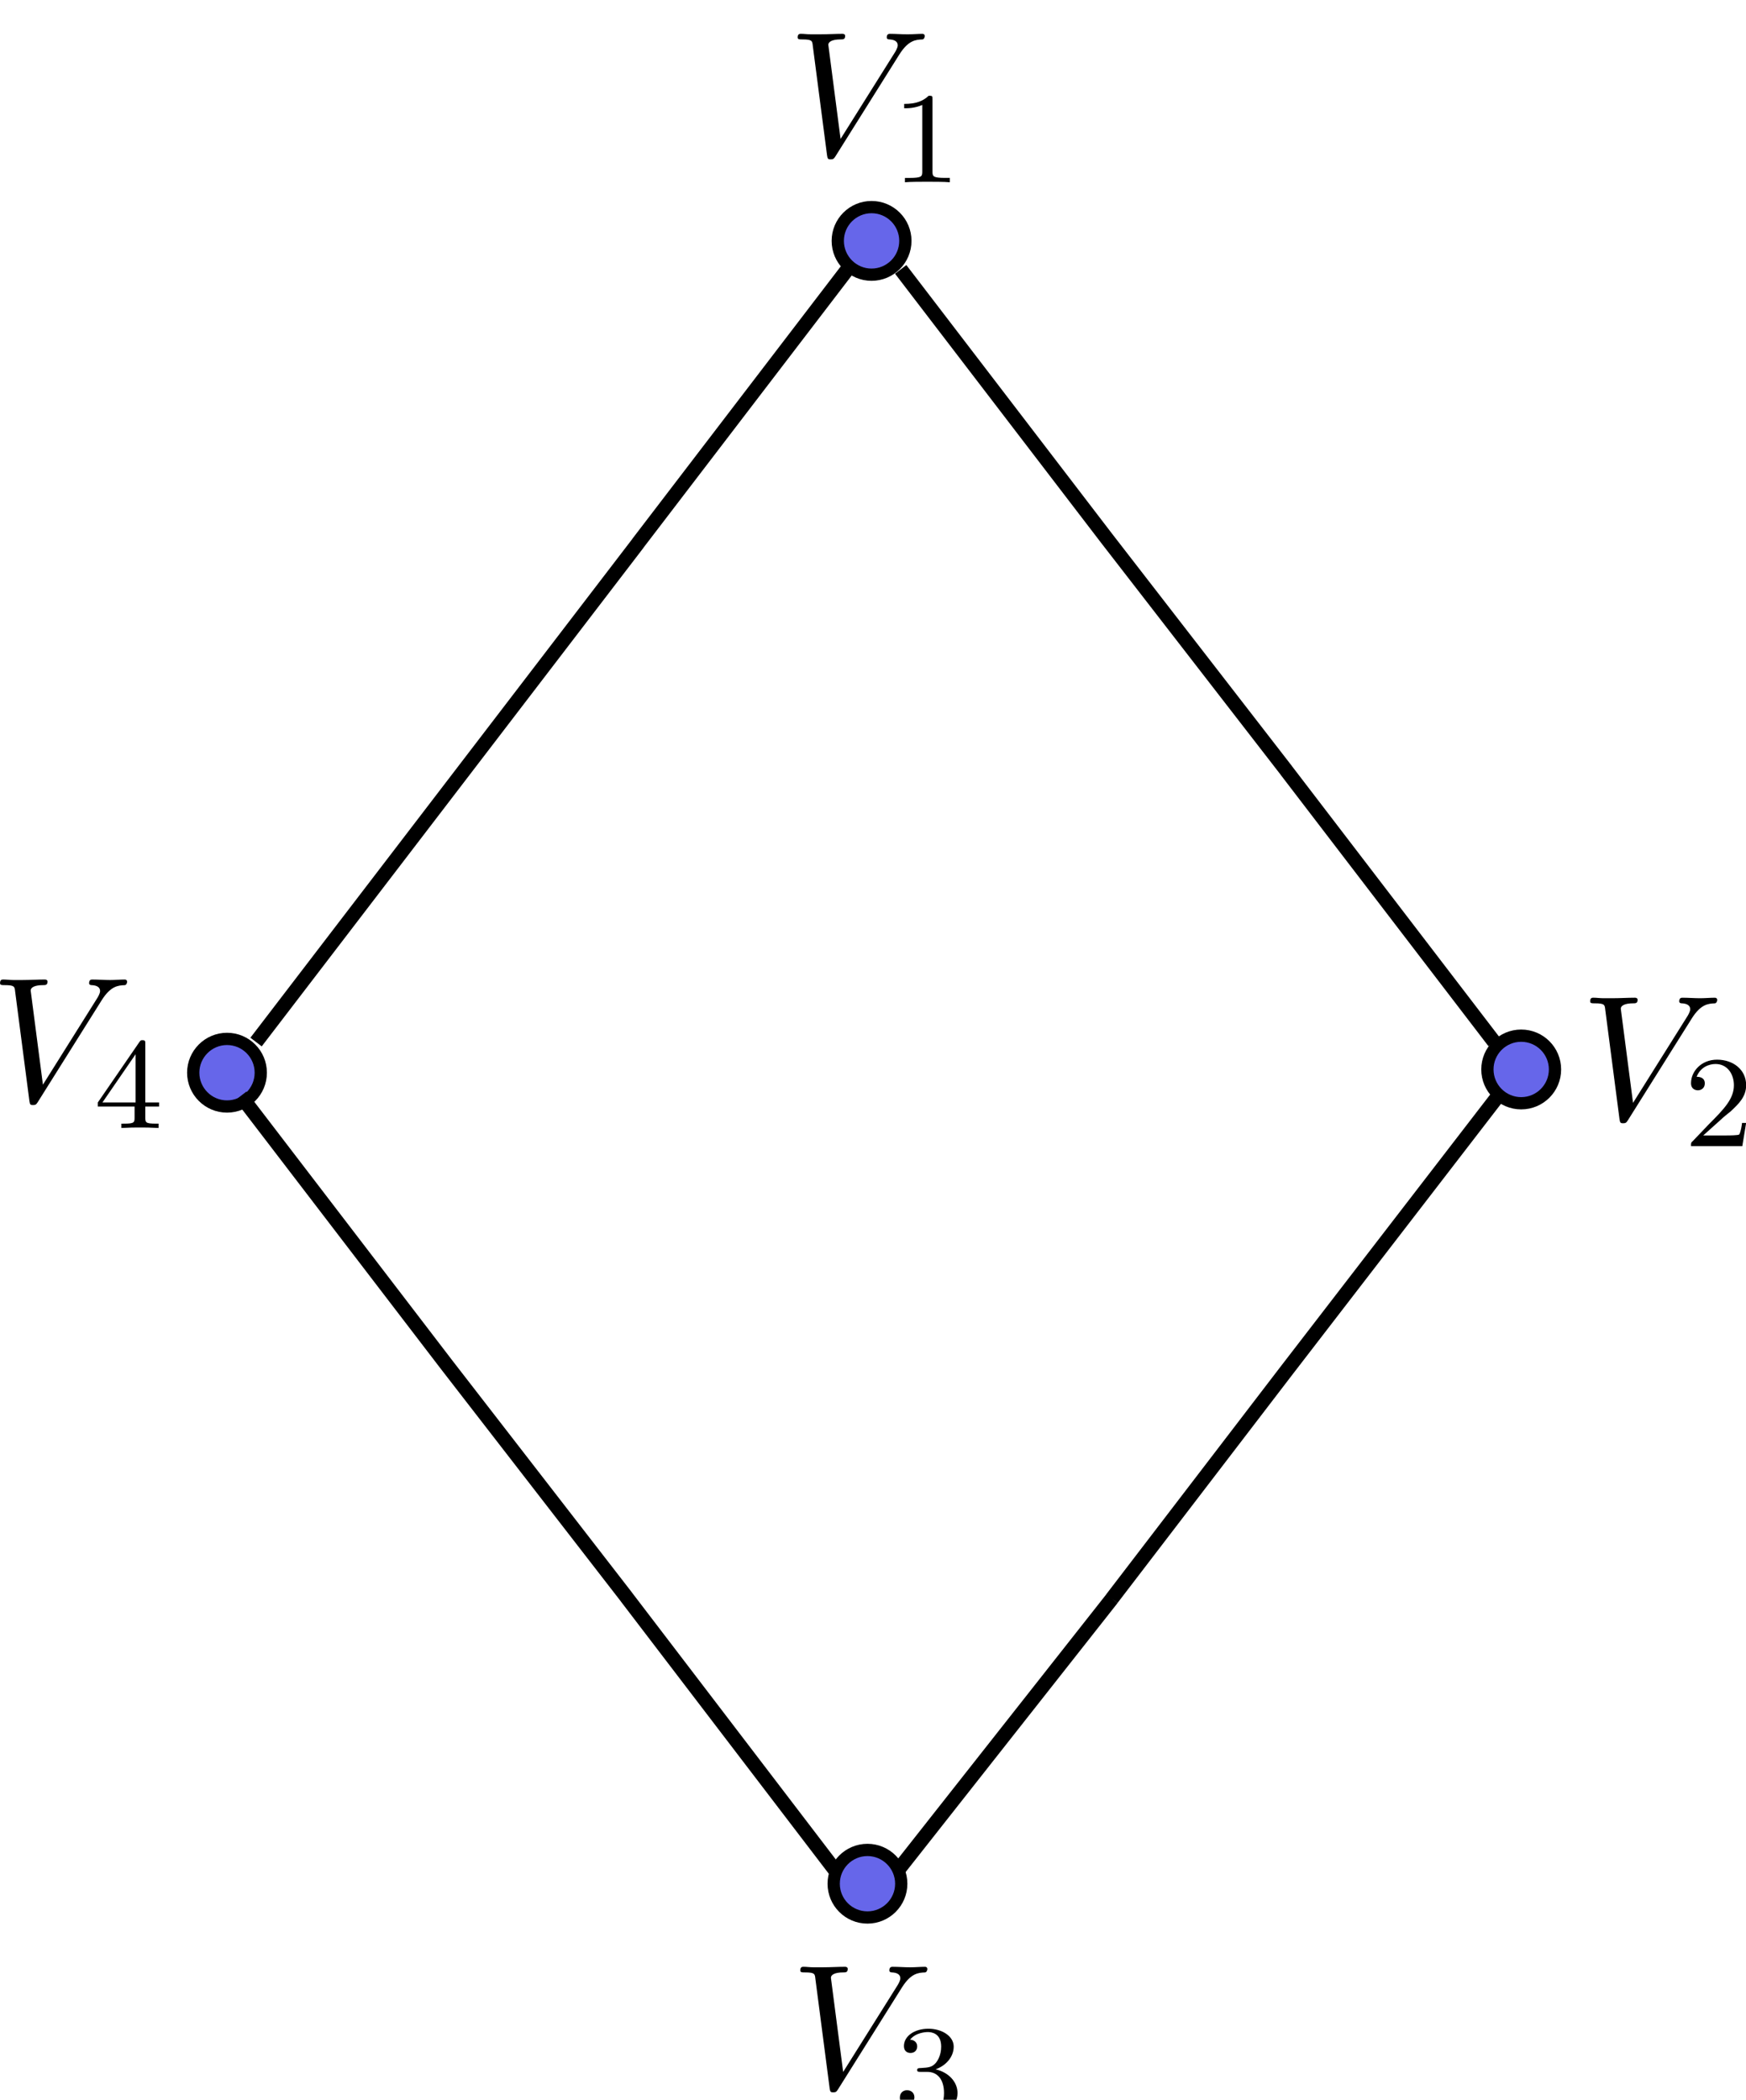 <?xml version="1.0" encoding="UTF-8" standalone="no"?>
<!-- Created with Inkscape (http://www.inkscape.org/) -->

<svg
   width="37.735mm"
   height="45.383mm"
   viewBox="0 0 37.735 45.383"
   version="1.1"
   id="svg1"
   inkscape:version="1.3.2 (091e20e, 2023-11-25, custom)"
   sodipodi:docname="tetra_v.svg"
   xmlns:inkscape="http://www.inkscape.org/namespaces/inkscape"
   xmlns:sodipodi="http://sodipodi.sourceforge.net/DTD/sodipodi-0.dtd"
   xmlns="http://www.w3.org/2000/svg"
   xmlns:svg="http://www.w3.org/2000/svg">
  <sodipodi:namedview
     id="namedview1"
     pagecolor="#ffffff"
     bordercolor="#000000"
     borderopacity="0.25"
     inkscape:showpageshadow="2"
     inkscape:pageopacity="0.0"
     inkscape:pagecheckerboard="0"
     inkscape:deskcolor="#d1d1d1"
     inkscape:document-units="mm"
     inkscape:zoom="4.7118628"
     inkscape:cx="82.451467"
     inkscape:cy="96.458667"
     inkscape:window-width="1920"
     inkscape:window-height="1191"
     inkscape:window-x="-9"
     inkscape:window-y="-9"
     inkscape:window-maximized="1"
     inkscape:current-layer="layer1" />
  <defs
     id="defs1" />
  <g
     inkscape:label="Layer 1"
     inkscape:groupmode="layer"
     id="layer1"
     transform="translate(-68.908,-153.966)">
    <path
       id="path12"
       d="m 88.475,159.172 c 0,0.404 -0.327,0.731 -0.731,0.731 -0.402,0 -0.73,-0.327 -0.73,-0.731 0,-0.404 0.328,-0.73 0.73,-0.73 0.404,0 0.731,0.327 0.731,0.73 z"
       style="fill:#6666ea;fill-opacity:1;fill-rule:nonzero;stroke:#000000;stroke-width:0.265;stroke-linecap:butt;stroke-linejoin:miter;stroke-miterlimit:4;stroke-dasharray:none;stroke-opacity:1" />
    <path
       id="path13"
       d="m 88.386,194.679 c 0,0.404 -0.328,0.73 -0.73,0.73 -0.404,0 -0.73,-0.326 -0.73,-0.73 0,-0.402 0.326,-0.73 0.73,-0.73 0.403,0 0.73,0.328 0.73,0.73 z"
       style="fill:#6666ea;fill-opacity:1;fill-rule:nonzero;stroke:#000000;stroke-width:0.265;stroke-linecap:butt;stroke-linejoin:miter;stroke-miterlimit:4;stroke-dasharray:none;stroke-opacity:1" />
    <path
       id="path15"
       d="m 74.544,177.15 c 0,0.404 -0.326,0.731 -0.73,0.731 -0.402,0 -0.73,-0.327 -0.73,-0.731 0,-0.402 0.328,-0.73 0.73,-0.73 0.404,0 0.73,0.328 0.73,0.73 z"
       style="fill:#6666ea;fill-opacity:1;fill-rule:nonzero;stroke:#000000;stroke-width:0.265;stroke-linecap:butt;stroke-linejoin:miter;stroke-miterlimit:4;stroke-dasharray:none;stroke-opacity:1" />
    <path
       id="path12-8"
       d="m 102.515,177.08 c 0,0.404 -0.327,0.731 -0.731,0.731 -0.402,0 -0.73,-0.327 -0.73,-0.731 0,-0.404 0.328,-0.73 0.73,-0.73 0.404,0 0.731,0.327 0.731,0.73 z"
       style="fill:#6666ea;fill-opacity:1;fill-rule:nonzero;stroke:#000000;stroke-width:0.265;stroke-linecap:butt;stroke-linejoin:miter;stroke-miterlimit:4;stroke-dasharray:none;stroke-opacity:1" />
    <path
       style="fill:#000000;stroke:#000000;stroke-width:0.308;stroke-dasharray:none;stroke-dashoffset:0;stroke-opacity:1"
       d="m 82.695,165.707 4.621,-6.041 m -12.874,16.822 4.489,-5.863 3.765,-4.917"
       id="path1"
       sodipodi:nodetypes="ccccc" />
    <path
       style="fill:#000000;stroke:#000000;stroke-width:0.308;stroke-dasharray:none;stroke-dashoffset:0;stroke-opacity:1"
       d="m 101.199,176.484 -4.489,-5.863 m -8.336,-10.833 4.453,5.816 3.884,5.017"
       id="path1-1"
       sodipodi:nodetypes="cccc" />
    <path
       style="fill:#000000;stroke:#000000;stroke-width:0.308;stroke-dasharray:none;stroke-dashoffset:0;stroke-opacity:1"
       d="m 86.956,194.388 -4.508,-5.903 m -8.336,-10.833 4.453,5.816 3.884,5.017"
       id="path1-1-7"
       sodipodi:nodetypes="cccc" />
    <path
       style="fill:#000000;stroke:#000000;stroke-width:0.308;stroke-dasharray:none;stroke-dashoffset:0;stroke-opacity:1"
       d="m 88.351,194.343 4.588,-5.824 m 8.336,-10.853 -4.572,5.935 -3.765,4.917"
       id="path1-3"
       sodipodi:nodetypes="cccc" />
    <g
       inkscape:label=""
       transform="translate(86.147,154.696)"
       id="g2">
      <g
         fill="#000000"
         fill-opacity="1"
         id="g3"
         transform="matrix(0.353,0,0,0.353,-0.918,-0.703)">
        <g
           id="use2"
           transform="translate(1.993,9.447)">
          <path
             d="M 6.844,-6.203 C 7.391,-7.062 7.844,-7.094 8.25,-7.109 8.375,-7.125 8.391,-7.312 8.391,-7.312 c 0,-0.094 -0.062,-0.141 -0.141,-0.141 -0.281,0 -0.609,0.031 -0.906,0.031 -0.359,0 -0.719,-0.031 -1.078,-0.031 -0.062,0 -0.203,0 -0.203,0.219 0,0.109 0.094,0.125 0.172,0.125 0.297,0.016 0.5,0.125 0.5,0.359 0,0.156 -0.156,0.406 -0.156,0.406 l -3.344,5.328 -0.75,-5.766 c 0,-0.188 0.25,-0.328 0.75,-0.328 0.156,0 0.281,0 0.281,-0.219 0,-0.094 -0.094,-0.125 -0.156,-0.125 -0.438,0 -0.906,0.031 -1.359,0.031 -0.188,0 -0.391,0 -0.594,0 -0.203,0 -0.406,-0.031 -0.594,-0.031 -0.078,0 -0.203,0 -0.203,0.219 0,0.125 0.094,0.125 0.281,0.125 0.609,0 0.609,0.094 0.641,0.375 l 0.875,6.719 c 0.031,0.219 0.062,0.25 0.219,0.25 0.172,0 0.203,-0.047 0.297,-0.188 z m 0,0"
             id="path4" />
        </g>
      </g>
      <g
         fill="#000000"
         fill-opacity="1"
         id="g4"
         transform="matrix(0.353,0,0,0.353,-0.918,-0.703)">
        <g
           id="use3"
           transform="translate(8.356,11.083)">
          <path
             d="m 2.5,-5.078 c 0,-0.219 -0.016,-0.219 -0.234,-0.219 -0.328,0.312 -0.75,0.5 -1.5,0.5 v 0.266 c 0.219,0 0.641,0 1.109,-0.203 v 4.078 c 0,0.297 -0.031,0.391 -0.781,0.391 H 0.812 V 0 c 0.328,-0.031 1.016,-0.031 1.375,-0.031 0.359,0 1.047,0 1.375,0.031 V -0.266 H 3.281 c -0.75,0 -0.781,-0.094 -0.781,-0.391 z m 0,0"
             id="path5" />
        </g>
      </g>
    </g>
    <g
       inkscape:label=""
       transform="translate(103.274,175.529)"
       id="g9">
      <g
         fill="#000000"
         fill-opacity="1"
         id="g6"
         transform="matrix(0.353,0,0,0.353,-0.918,-0.703)">
        <g
           id="g5"
           transform="translate(1.993,9.447)">
          <path
             d="M 6.844,-6.203 C 7.391,-7.062 7.844,-7.094 8.25,-7.109 8.375,-7.125 8.391,-7.312 8.391,-7.312 c 0,-0.094 -0.062,-0.141 -0.141,-0.141 -0.281,0 -0.609,0.031 -0.906,0.031 -0.359,0 -0.719,-0.031 -1.078,-0.031 -0.062,0 -0.203,0 -0.203,0.219 0,0.109 0.094,0.125 0.172,0.125 0.297,0.016 0.5,0.125 0.5,0.359 0,0.156 -0.156,0.406 -0.156,0.406 l -3.344,5.328 -0.75,-5.766 c 0,-0.188 0.25,-0.328 0.75,-0.328 0.156,0 0.281,0 0.281,-0.219 0,-0.094 -0.094,-0.125 -0.156,-0.125 -0.438,0 -0.906,0.031 -1.359,0.031 -0.188,0 -0.391,0 -0.594,0 -0.203,0 -0.406,-0.031 -0.594,-0.031 -0.078,0 -0.203,0 -0.203,0.219 0,0.125 0.094,0.125 0.281,0.125 0.609,0 0.609,0.094 0.641,0.375 l 0.875,6.719 c 0.031,0.219 0.062,0.25 0.219,0.25 0.172,0 0.203,-0.047 0.297,-0.188 z m 0,0"
             id="path3" />
        </g>
      </g>
      <g
         fill="#000000"
         fill-opacity="1"
         id="g8"
         transform="matrix(0.353,0,0,0.353,-0.918,-0.703)">
        <g
           id="g7"
           transform="translate(8.356,11.083)">
          <path
             d="m 2.25,-1.625 c 0.125,-0.125 0.453,-0.391 0.594,-0.5 0.484,-0.453 0.953,-0.891 0.953,-1.609 0,-0.953 -0.797,-1.562 -1.781,-1.562 -0.969,0 -1.594,0.719 -1.594,1.438 0,0.391 0.312,0.438 0.422,0.438 0.172,0 0.422,-0.109 0.422,-0.422 0,-0.406 -0.406,-0.406 -0.5,-0.406 C 1,-4.844 1.531,-5.031 1.922,-5.031 c 0.734,0 1.125,0.625 1.125,1.297 0,0.828 -0.578,1.438 -1.531,2.391 l -1,1.047 C 0.422,-0.219 0.422,-0.203 0.422,0 H 3.562 l 0.234,-1.422 h -0.25 C 3.531,-1.266 3.469,-0.875 3.375,-0.719 c -0.047,0.062 -0.656,0.062 -0.781,0.062 H 1.172 Z m 0,0"
             id="path6" />
        </g>
      </g>
    </g>
    <g
       inkscape:label=""
       transform="translate(86.203,196.474)"
       id="g14">
      <g
         fill="#000000"
         fill-opacity="1"
         id="g11"
         transform="matrix(0.353,0,0,0.353,-0.918,-0.703)">
        <g
           id="g10"
           transform="translate(1.993,9.447)">
          <path
             d="M 6.844,-6.203 C 7.391,-7.062 7.844,-7.094 8.25,-7.109 8.375,-7.125 8.391,-7.312 8.391,-7.312 c 0,-0.094 -0.062,-0.141 -0.141,-0.141 -0.281,0 -0.609,0.031 -0.906,0.031 -0.359,0 -0.719,-0.031 -1.078,-0.031 -0.062,0 -0.203,0 -0.203,0.219 0,0.109 0.094,0.125 0.172,0.125 0.297,0.016 0.5,0.125 0.5,0.359 0,0.156 -0.156,0.406 -0.156,0.406 l -3.344,5.328 -0.75,-5.766 c 0,-0.188 0.25,-0.328 0.75,-0.328 0.156,0 0.281,0 0.281,-0.219 0,-0.094 -0.094,-0.125 -0.156,-0.125 -0.438,0 -0.906,0.031 -1.359,0.031 -0.188,0 -0.391,0 -0.594,0 -0.203,0 -0.406,-0.031 -0.594,-0.031 -0.078,0 -0.203,0 -0.203,0.219 0,0.125 0.094,0.125 0.281,0.125 0.609,0 0.609,0.094 0.641,0.375 l 0.875,6.719 c 0.031,0.219 0.062,0.25 0.219,0.25 0.172,0 0.203,-0.047 0.297,-0.188 z m 0,0"
             id="path9" />
        </g>
      </g>
      <g
         fill="#000000"
         fill-opacity="1"
         id="g13"
         transform="matrix(0.353,0,0,0.353,-0.918,-0.703)">
        <g
           id="g12"
           transform="translate(8.356,11.083)">
          <path
             d="m 2.016,-2.656 c 0.625,0 1.031,0.453 1.031,1.297 0,1 -0.562,1.281 -0.984,1.281 -0.438,0 -1.047,-0.156 -1.328,-0.578 0.297,0 0.5,-0.188 0.5,-0.438 0,-0.266 -0.188,-0.438 -0.453,-0.438 -0.203,0 -0.438,0.125 -0.438,0.453 0,0.75 0.812,1.25 1.734,1.25 C 3.125,0.172 3.875,-0.562 3.875,-1.359 3.875,-2.031 3.344,-2.625 2.531,-2.812 c 0.625,-0.219 1.109,-0.75 1.109,-1.391 0,-0.641 -0.719,-1.094 -1.547,-1.094 -0.859,0 -1.5,0.453 -1.5,1.062 0,0.297 0.188,0.422 0.406,0.422 0.25,0 0.406,-0.172 0.406,-0.406 0,-0.297 -0.266,-0.406 -0.438,-0.406 0.344,-0.438 0.953,-0.469 1.094,-0.469 0.203,0 0.812,0.062 0.812,0.891 0,0.547 -0.234,0.891 -0.344,1.016 -0.234,0.25 -0.422,0.266 -0.906,0.297 -0.156,0 -0.219,0.016 -0.219,0.125 0,0.109 0.078,0.109 0.219,0.109 z m 0,0"
             id="path11" />
        </g>
      </g>
    </g>
    <g
       inkscape:label=""
       transform="translate(68.908,175.136)"
       id="g19">
      <g
         fill="#000000"
         fill-opacity="1"
         id="g16"
         transform="matrix(0.353,0,0,0.353,-0.918,-0.703)">
        <g
           id="g15"
           transform="translate(1.993,9.447)">
          <path
             d="M 6.844,-6.203 C 7.391,-7.062 7.844,-7.094 8.25,-7.109 8.375,-7.125 8.391,-7.312 8.391,-7.312 c 0,-0.094 -0.062,-0.141 -0.141,-0.141 -0.281,0 -0.609,0.031 -0.906,0.031 -0.359,0 -0.719,-0.031 -1.078,-0.031 -0.062,0 -0.203,0 -0.203,0.219 0,0.109 0.094,0.125 0.172,0.125 0.297,0.016 0.5,0.125 0.5,0.359 0,0.156 -0.156,0.406 -0.156,0.406 l -3.344,5.328 -0.75,-5.766 c 0,-0.188 0.25,-0.328 0.75,-0.328 0.156,0 0.281,0 0.281,-0.219 0,-0.094 -0.094,-0.125 -0.156,-0.125 -0.438,0 -0.906,0.031 -1.359,0.031 -0.188,0 -0.391,0 -0.594,0 -0.203,0 -0.406,-0.031 -0.594,-0.031 -0.078,0 -0.203,0 -0.203,0.219 0,0.125 0.094,0.125 0.281,0.125 0.609,0 0.609,0.094 0.641,0.375 l 0.875,6.719 c 0.031,0.219 0.062,0.25 0.219,0.25 0.172,0 0.203,-0.047 0.297,-0.188 z m 0,0"
             id="path14" />
        </g>
      </g>
      <g
         fill="#000000"
         fill-opacity="1"
         id="g18"
         transform="matrix(0.353,0,0,0.353,-0.918,-0.703)">
        <g
           id="g17"
           transform="translate(8.356,11.083)">
          <path
             d="m 3.141,-5.156 c 0,-0.156 0,-0.219 -0.172,-0.219 -0.094,0 -0.109,0 -0.188,0.109 L 0.234,-1.562 v 0.25 h 2.25 v 0.672 c 0,0.297 -0.016,0.375 -0.641,0.375 H 1.672 V 0 c 0.672,-0.031 0.688,-0.031 1.141,-0.031 0.453,0 0.469,0 1.141,0.031 V -0.266 H 3.781 c -0.625,0 -0.641,-0.078 -0.641,-0.375 V -1.312 h 0.844 v -0.25 h -0.844 z m -0.594,0.641 V -1.562 h -2.031 z m 0,0"
             id="path16" />
        </g>
      </g>
    </g>
  </g>
</svg>
